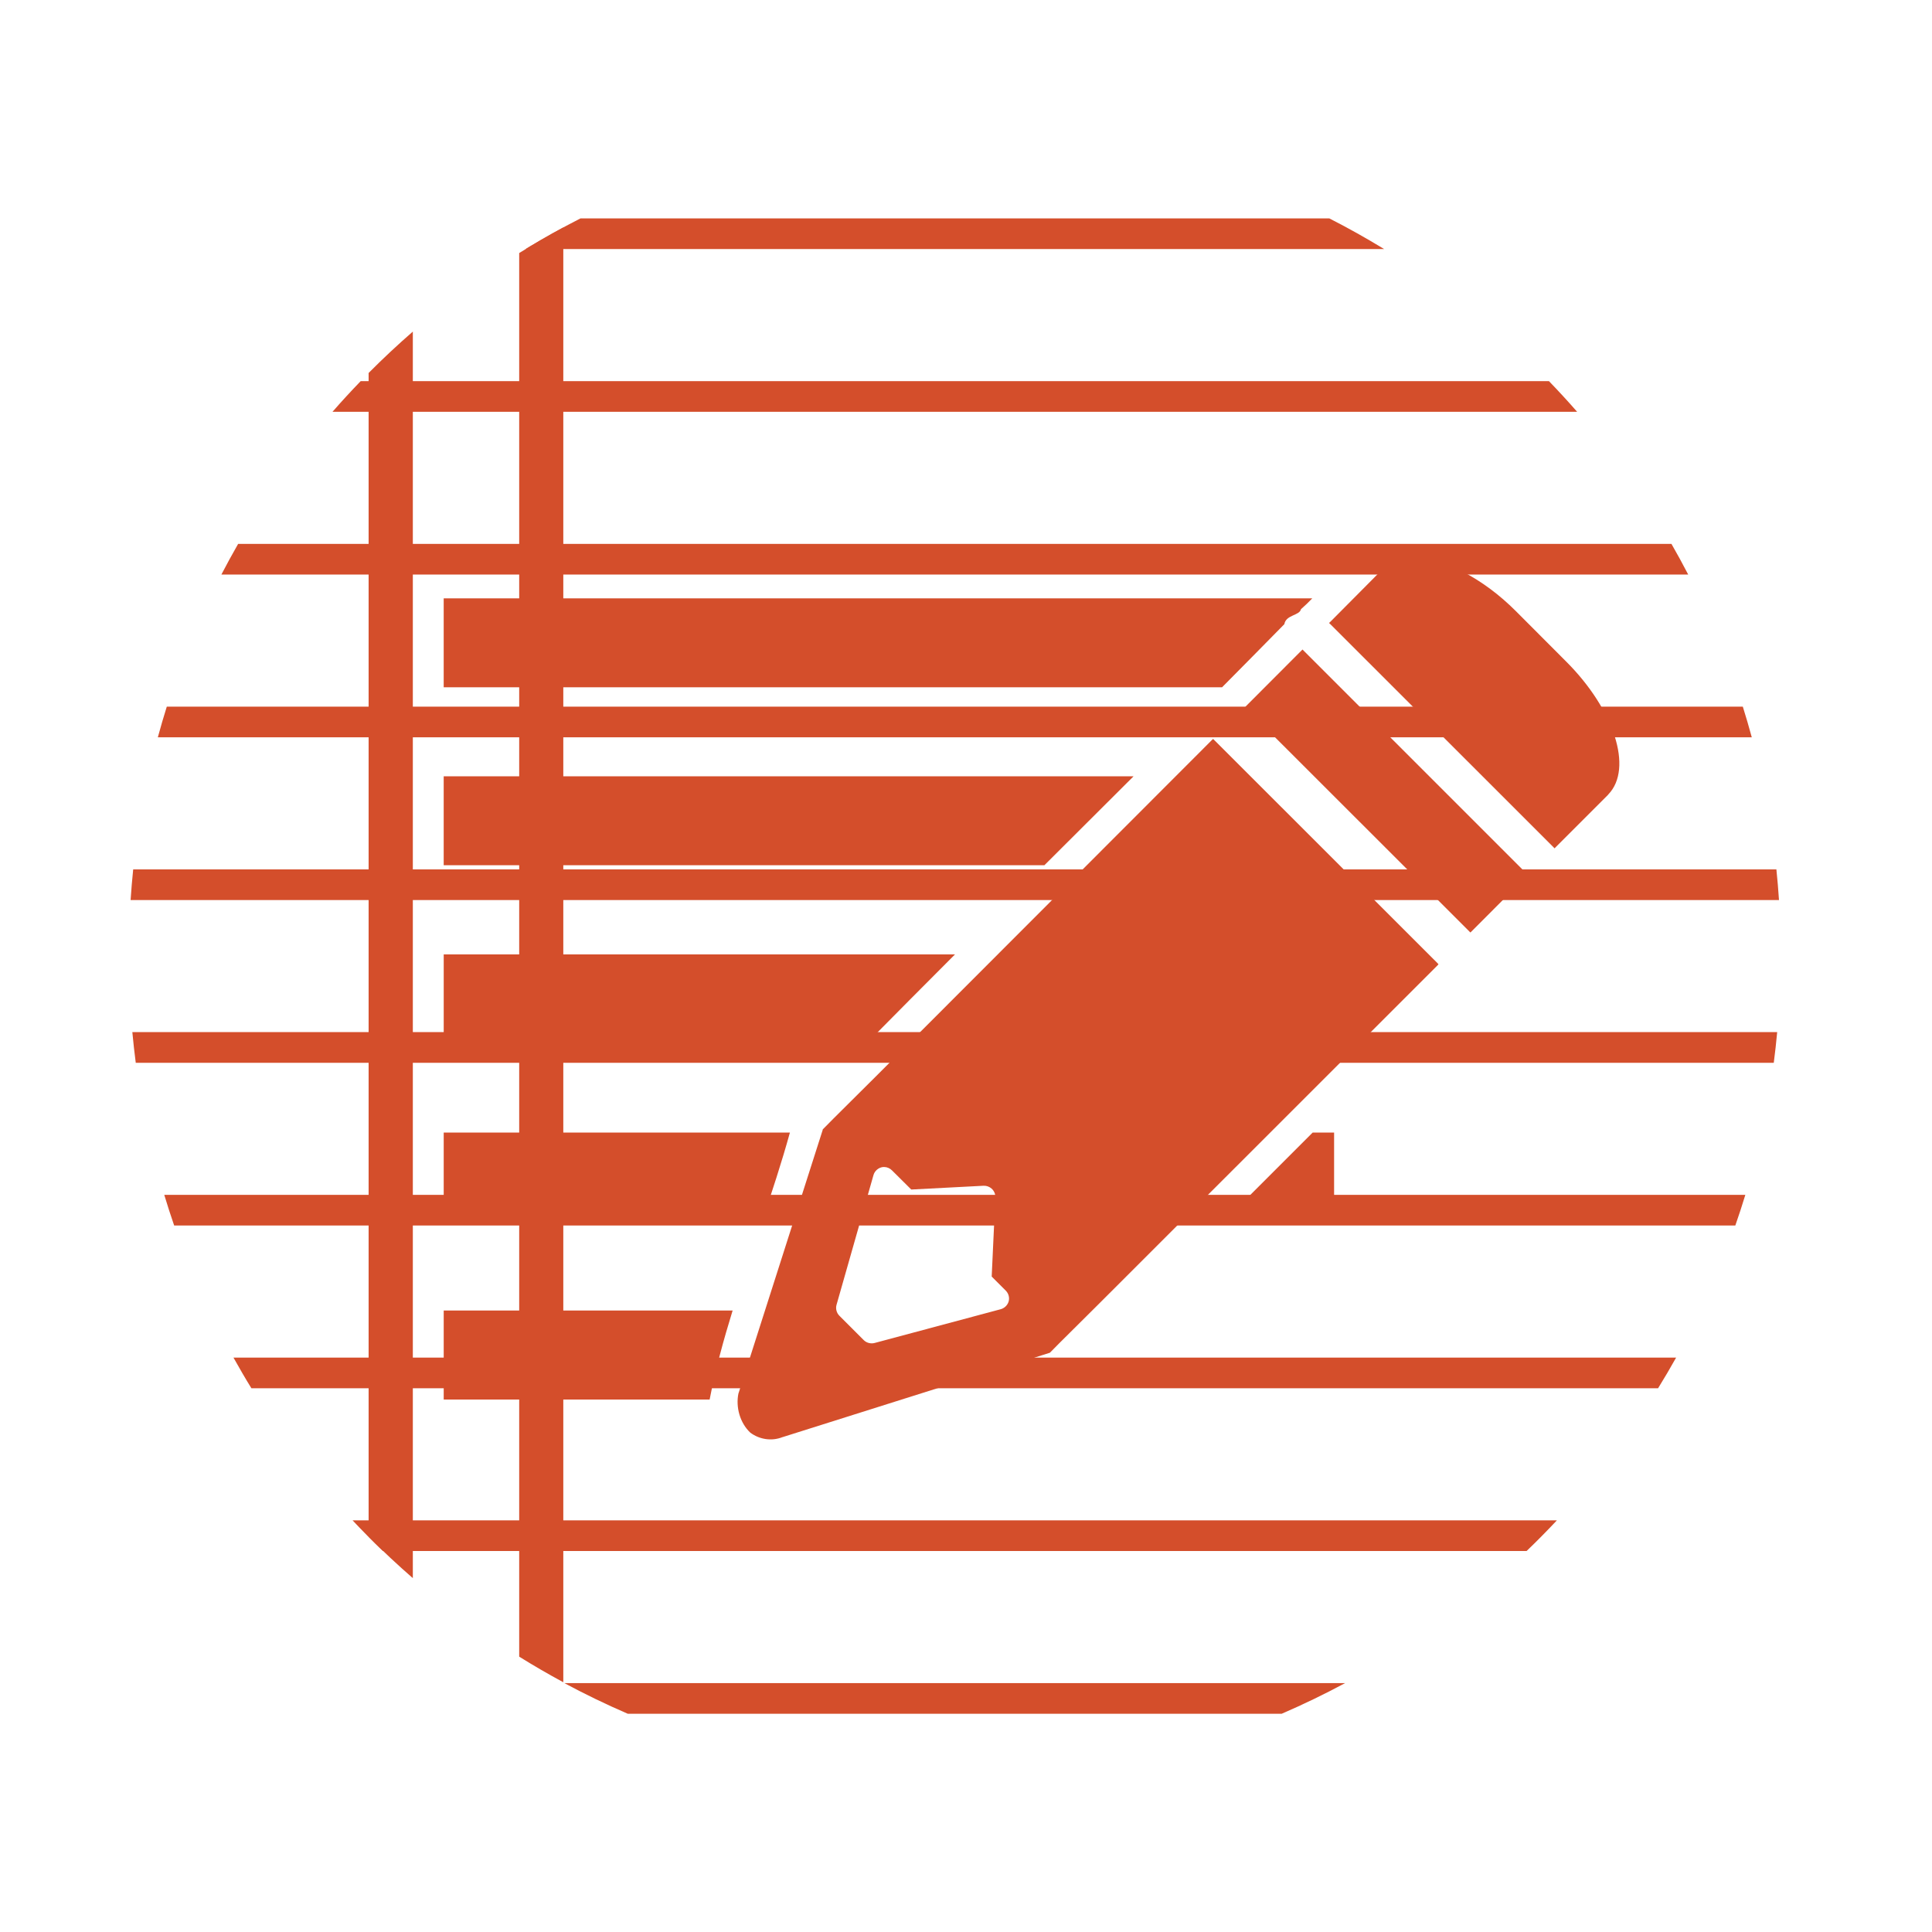 <svg viewBox="0 0 512 512" xmlns="http://www.w3.org/2000/svg">
 <path d="m149.28 60.28c-3.967 2.14-7.872 4.408-11.688 6.781v371.97c3.815 2.373 7.721 4.641 11.688 6.781v-385.53m-39.875 27.594c-4.04 3.516-7.948 7.169-11.719 10.969v308.41c3.772 3.8 7.679 7.452 11.719 10.969v-330.34" fill="#d44e2b"/>
 <path d="m153.84 57.875c-4.959 2.526-9.83 5.241-14.563 8.125h227.53c-4.732-2.884-9.572-5.599-14.531-8.125h-198.44m-58.25 43.13c-2.558 2.648-5.05 5.35-7.469 8.125h329.84c-2.421-2.772-4.913-5.479-7.469-8.125h-314.91m-32.469 43.13c-1.534 2.669-3.01 5.387-4.438 8.125h388.72c-1.423-2.738-2.904-5.456-4.438-8.125h-379.84zm-18.906 43.13c-.846 2.688-1.631 5.393-2.375 8.125h422.41c-.744-2.73-1.529-5.439-2.375-8.125zm-8.906 43.13c-.276 2.688-.509 5.409-.688 8.125h436.84c-.178-2.715-.411-5.438-.688-8.125h-435.47m-.219 43.13c.252 2.724.555 5.431.906 8.125h434.09c.351-2.694.654-5.401.906-8.125h-435.91m8.469 43.13c.829 2.735 1.693 5.437 2.625 8.125h413.72c.932-2.69 1.827-5.388 2.656-8.125h-419m18.344 43.13c1.532 2.738 3.106 5.462 4.75 8.125h372.78c1.649-2.671 3.245-5.379 4.781-8.125h-382.31m31.563 43.13c2.604 2.772 5.288 5.492 8.03 8.125h303.09c2.749-2.638 5.422-5.347 8.03-8.125h-319.16m56.13 43.13c5.471 2.94 11.08 5.649 16.813 8.125h173.28c5.737-2.475 11.342-5.185 16.813-8.125h-206.91" fill="#d44e2b"/>
 <g fill="#d44e2b">
 </g>
 <g fill="#d44e2b">
 </g>
 <g fill="#d44e2b">
 </g>
 <g fill="#d44e2b">
 </g>
 <path d="m373.8 147.91c-2.919.151-5.472 1.093-7.344 2.906l-.125.094-13.813 13.906-.312.281.312.281 59.16 59.13.313.313.281-.313 13.656-13.656.188-.188c.068-.068.116-.139.125-.156 3.327-3.47 3.672-9.107 1.656-15.406-2.024-6.324-6.443-13.377-12.781-19.719l-13.406-13.438c-8.763-8.764-18.89-13.857-26.625-14.03-.421-.009-.852-.022-1.281 0m-256.22 10.656v23.563h206.28c5.514-5.566 11.02-11.13 16.5-16.719.437-2.528 4.01-2.226 4.406-3.969 1.032-.895 2.02-1.865 3-2.875h-230.19m227.59 13.563l-.313.313-14.625 14.656-.281.313.281.313 59.13 59.09.313.313.313-.313 14.625-14.656.281-.281-.281-.313-59.12-59.12-.313-.313m-23.688 23.688l-.313.281-89.22 89.31-11.03 10.969-2.781 2.813-.094.031v.125l-22.313 69.813-.031.031c-.802 3.762.432 7.918 3.094 10.438l.031.031c2.468 1.846 5.723 2.307 8.531 1.188h.031l70.781-22.344.063-.031.094-.094 2.281-2.313 10.688-10.625 89.63-89.59.281-.313-.281-.313-59.16-59.12-.281-.281m-203.91 9.906v23.563h159.19c7.881-7.855 15.759-15.698 23.625-23.563h-182.81m0 47.19v23.594h112.06c7.784-7.875 15.601-15.752 23.438-23.594h-135.5m0 47.22v23.563h84.34c2.641-7.814 5.221-15.651 7.406-23.563h-91.75m230.28 0c-7.861 7.854-15.704 15.706-23.563 23.563h29.25v-23.563h-5.688m-113.87 9.125h.062c.084-.003.136-.003.219 0 .009 0 .022-.001.031 0h .031c.775.01 1.518.353 2.063.906l5.094 5.063 19.16-1c .008-.001.023 0 .031 0 .758-.034 1.523.25 2.094.75.672.594 1.051 1.479 1 2.375l-.969 20.938 3.719 3.719c.737.741 1.055 1.835.781 2.844-.274 1.01-1.115 1.826-2.125 2.094l-33.375 8.938c-1 .275-2.132.006-2.875-.719l-6.469-6.469c-.759-.749-1.073-1.88-.781-2.906l9.781-34.34c.307-1.162 1.337-2.053 2.531-2.188m-116.41 38.03v23.594h70.47c1.542-7.968 3.688-15.803 6.094-23.594h-76.56" fill="#d44e2b"/>
</svg>
